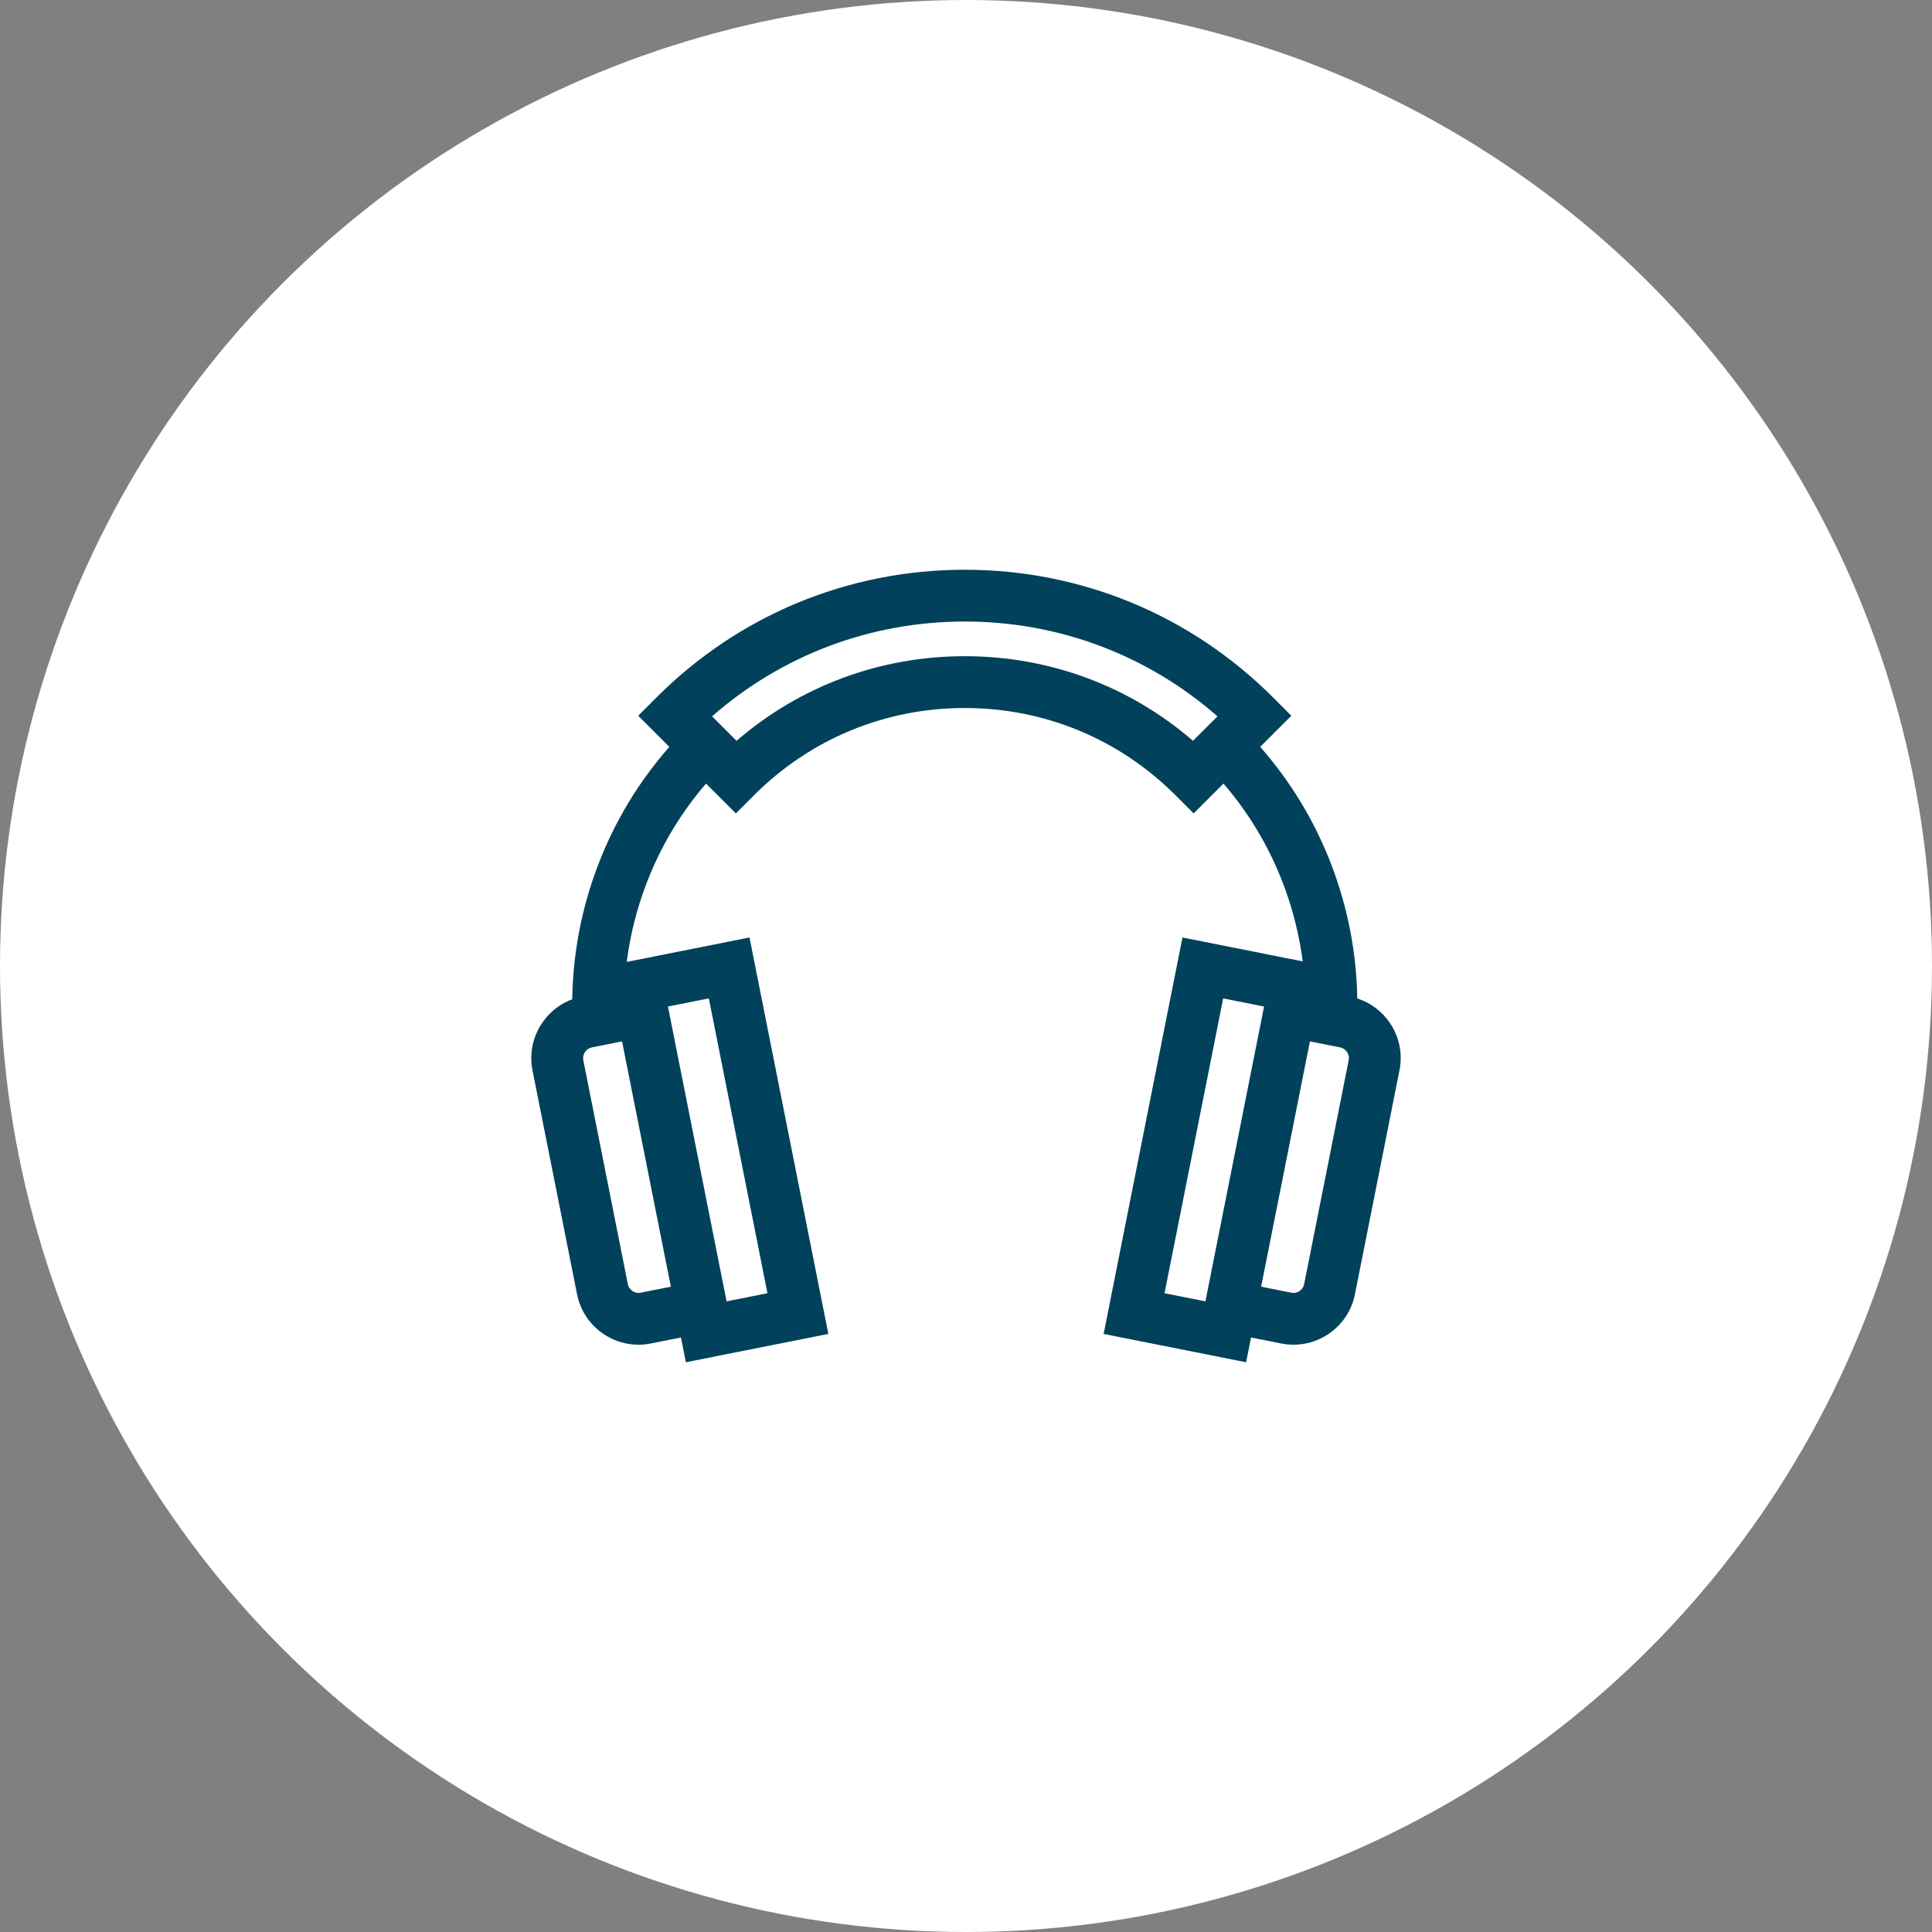 <svg width="80" height="80" viewBox="0 0 80 80" fill="none" xmlns="http://www.w3.org/2000/svg">
<rect x="0" y="0" width="80" height="80" fill="#808080" stroke="none"/>
<circle cx="40" cy="40" r="40" fill="white"/>
<g clip-path="url(#clip0_103_1411)">
<path d="M57.561 42.371C57.233 41.88 56.757 41.523 56.202 41.344C56.169 39.443 55.809 37.584 55.128 35.804C54.439 34.005 53.449 32.369 52.182 30.926L53.471 29.637L52.713 28.878C49.303 25.469 44.77 23.592 39.949 23.592C35.127 23.592 30.594 25.469 27.185 28.878L26.427 29.637L27.716 30.926C26.446 32.372 25.455 34.012 24.766 35.815C24.083 37.602 23.724 39.47 23.695 41.379C22.519 41.814 21.798 43.054 22.05 44.322L23.894 53.59C24.029 54.27 24.422 54.858 24.998 55.243C25.431 55.532 25.928 55.682 26.436 55.682C26.606 55.682 26.778 55.665 26.948 55.631L28.197 55.383L28.401 56.408L34.3 55.235L31.035 38.819L25.952 39.831C26.094 38.722 26.366 37.635 26.769 36.581C27.35 35.061 28.178 33.674 29.235 32.446L30.471 33.681L31.229 32.923C33.554 30.598 36.651 29.317 39.949 29.317C43.246 29.317 46.343 30.598 48.668 32.923L49.426 33.681L50.662 32.446C51.717 33.672 52.544 35.056 53.125 36.572C53.527 37.622 53.8 38.705 53.943 39.81L48.964 38.819L45.699 55.235L51.599 56.408L51.803 55.383L53.051 55.631C53.222 55.665 53.393 55.681 53.563 55.681C54.072 55.681 54.569 55.532 55.001 55.243C55.578 54.857 55.971 54.27 56.106 53.59L57.949 44.321C58.085 43.641 57.947 42.949 57.561 42.371ZM29.351 41.341L31.779 53.55L30.086 53.886L28.872 47.782L27.658 41.678L29.351 41.341ZM26.768 48.201L27.779 53.279L26.53 53.527C26.37 53.559 26.248 53.499 26.19 53.46C26.132 53.421 26.029 53.332 25.997 53.171L24.154 43.903C24.105 43.658 24.265 43.419 24.51 43.37L25.758 43.122L26.768 48.201ZM49.399 30.675C46.776 28.409 43.459 27.172 39.949 27.172C36.439 27.172 33.122 28.409 30.499 30.675L29.485 29.662C32.383 27.122 36.06 25.736 39.949 25.736C43.838 25.736 47.514 27.123 50.413 29.662L49.399 30.675ZM51.128 47.782L49.914 53.886L48.221 53.55L50.649 41.341L52.342 41.678L51.128 47.782ZM55.846 43.903L54.002 53.172C53.97 53.332 53.868 53.421 53.81 53.46C53.751 53.499 53.629 53.56 53.469 53.528L52.221 53.279L53.231 48.201L54.241 43.122L55.49 43.37C55.65 43.402 55.739 43.505 55.778 43.563C55.817 43.621 55.878 43.743 55.846 43.903Z" fill="#01415b"/>
</g>
<defs>
<clipPath id="clip0_103_1411">
<rect width="36" height="36" fill="white" transform="translate(22 22)"/>
</clipPath>
</defs>
</svg>
